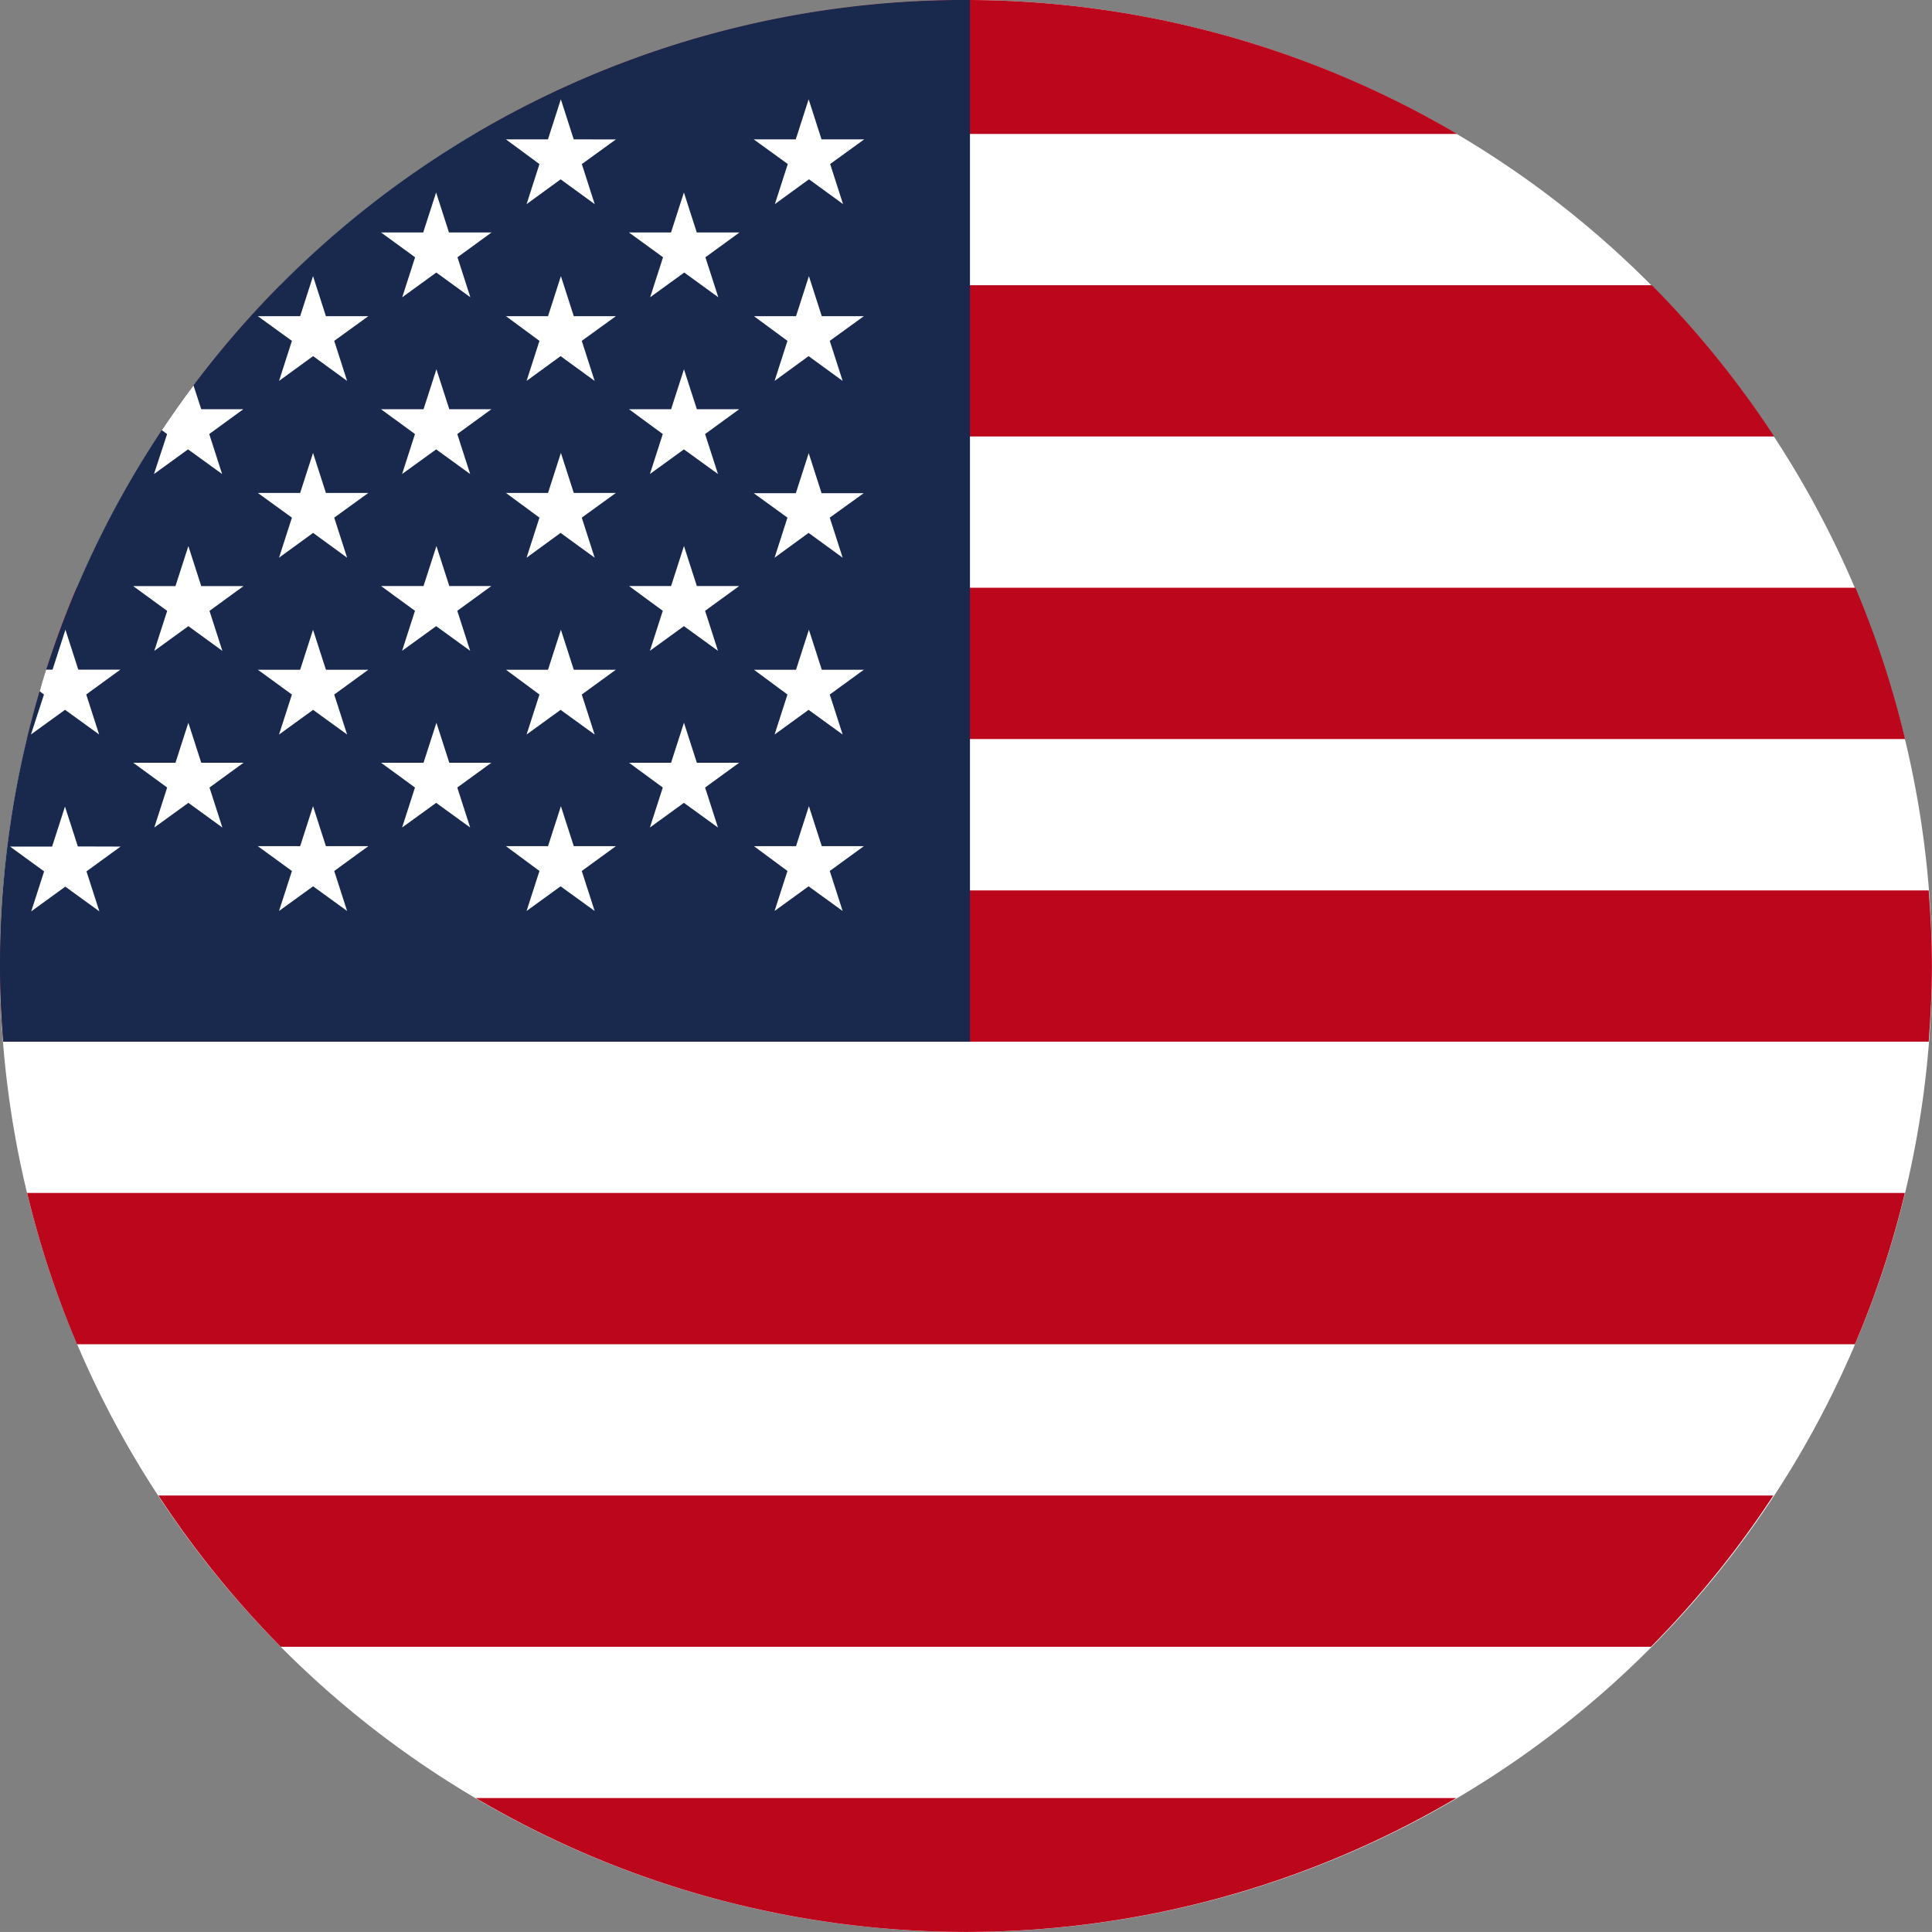 <svg xmlns="http://www.w3.org/2000/svg" xmlns:xlink="http://www.w3.org/1999/xlink" width="30.001" height="30" viewBox="0 0 30.001 30">
  <rect x="0" y="0" width="30.001" height="30" fill="#808080" stroke="none"/>
  <defs>
    <clipPath id="clip-path">
      <rect id="Rectangle_704" data-name="Rectangle 704" width="30.001" height="30" fill="none"/>
    </clipPath>
  </defs>
  <g id="Group_332" data-name="Group 332" transform="translate(-1580.833 -34)">
    <g id="Group_331" data-name="Group 331" transform="translate(1580.833 34)">
      <g id="Group_330" data-name="Group 330" transform="translate(0 0)" clip-path="url(#clip-path)">
        <path id="Path_2000" data-name="Path 2000" d="M30,15A15,15,0,1,0,15,30,14.987,14.987,0,0,0,30,15" transform="translate(0 0)" fill="#fff"/>
        <path id="Path_2001" data-name="Path 2001" d="M29.829,16.851a14.889,14.889,0,0,0-.771-2.349H1.436a14.889,14.889,0,0,0-.771,2.349Z" transform="translate(-0.246 -5.375)" fill="#bc061b"/>
        <path id="Path_2002" data-name="Path 2002" d="M26.969,2.08a15.023,15.023,0,0,0-15.254,0Z" transform="translate(-4.342 0)" fill="#bc061b"/>
        <path id="Path_2003" data-name="Path 2003" d="M28.994,9.387a14.994,14.994,0,0,0-1.9-2.349H5.795a15.03,15.03,0,0,0-1.9,2.349Z" transform="translate(-1.443 -2.609)" fill="#bc061b"/>
        <path id="Path_2004" data-name="Path 2004" d="M.05,24.318h29.9c.03-.388.05-.78.05-1.176s-.02-.786-.05-1.173H.05c-.03.387-.05.778-.05,1.173s.02.787.05,1.176" transform="translate(0 -8.142)" fill="#bc061b"/>
        <path id="Path_2005" data-name="Path 2005" d="M26.964,44.363H11.738a14.979,14.979,0,0,0,15.226,0" transform="translate(-4.35 -16.442)" fill="#bc061b"/>
        <path id="Path_2006" data-name="Path 2006" d="M29.053,31.783a14.946,14.946,0,0,0,.775-2.349H.669a14.946,14.946,0,0,0,.775,2.349Z" transform="translate(-0.248 -10.909)" fill="#bc061b"/>
        <path id="Path_2007" data-name="Path 2007" d="M27.085,39.248a15.075,15.075,0,0,0,1.9-2.349H3.908a15.038,15.038,0,0,0,1.9,2.349Z" transform="translate(-1.448 -13.676)" fill="#bc061b"/>
        <path id="Path_2008" data-name="Path 2008" d="M0,15c0,.4.02.787.05,1.176H15.062V0H15A14.986,14.986,0,0,0,0,15" transform="translate(0 0)" fill="#19294e"/>
        <path id="Path_2009" data-name="Path 2009" d="M9.927,14.478l-.2.621.529-.383.528.383-.2-.621.529-.385h-.653l-.2-.621-.2.621H9.4Z" transform="translate(-3.483 -4.993)" fill="#fff"/>
        <path id="Path_2010" data-name="Path 2010" d="M10.455,5.371l-.2-.621-.2.621H9.4l.529.385-.2.621.529-.384.529.384-.2-.621.529-.385Z" transform="translate(-3.483 -1.761)" fill="#fff"/>
        <path id="Path_2011" data-name="Path 2011" d="M9.927,18.839l-.2.621.529-.383.528.383-.2-.621.529-.385h-.653l-.2-.621-.2.621H9.4Z" transform="translate(-3.483 -6.61)" fill="#fff"/>
        <path id="Path_2012" data-name="Path 2012" d="M9.927,10.117l-.2.621.529-.383.528.383-.2-.621.529-.385h-.653l-.2-.621-.2.621H9.4Z" transform="translate(-3.483 -3.377)" fill="#fff"/>
        <path id="Path_2013" data-name="Path 2013" d="M13,7.818l-.2.622.528-.385.529.385-.2-.622.529-.383h-.653l-.2-.622-.2.622h-.653Z" transform="translate(-4.623 -2.525)" fill="#fff"/>
        <path id="Path_2014" data-name="Path 2014" d="M13.532,3.073l-.2-.622-.2.622h-.653L13,3.457l-.2.622.529-.385.529.385-.2-.622.529-.383Z" transform="translate(-4.623 -0.909)" fill="#fff"/>
        <path id="Path_2015" data-name="Path 2015" d="M6.89,16.543l-.2.621.529-.383.528.383-.2-.621.529-.385H7.418l-.2-.621-.2.621H6.361Z" transform="translate(-2.357 -5.758)" fill="#fff"/>
        <path id="Path_2016" data-name="Path 2016" d="M3.813,18.839l-.2.621.529-.383.528.383-.2-.621.529-.385H4.342l-.2-.621-.2.621H3.285Z" transform="translate(-1.217 -6.61)" fill="#fff"/>
        <path id="Path_2017" data-name="Path 2017" d="M6.89,20.9l-.2.621.529-.383.528.383-.2-.621.529-.385H7.418l-.2-.621-.2.621H6.361Z" transform="translate(-2.357 -7.375)" fill="#fff"/>
        <path id="Path_2018" data-name="Path 2018" d="M7.418,7.435l-.2-.622-.2.622H6.361l.529.383-.2.622.529-.385.528.385-.2-.622.529-.383Z" transform="translate(-2.357 -2.525)" fill="#fff"/>
        <path id="Path_2019" data-name="Path 2019" d="M1.3,20.519,1.1,19.9l-.2.621H.247l.529.385-.2.621.529-.384.529.384-.2-.621.529-.385Z" transform="translate(-0.091 -7.375)" fill="#fff"/>
        <path id="Path_2020" data-name="Path 2020" d="M13,12.179l-.2.622.528-.385.529.385-.2-.622.529-.383h-.653l-.2-.622-.2.622h-.653Z" transform="translate(-4.623 -4.141)" fill="#fff"/>
        <path id="Path_2021" data-name="Path 2021" d="M6.89,12.179l-.2.622.529-.385.528.385-.2-.622.529-.383H7.418l-.2-.622-.2.622H6.361Z" transform="translate(-2.357 -4.141)" fill="#fff"/>
        <path id="Path_2022" data-name="Path 2022" d="M4.342,14.094l-.2-.621-.2.621H3.285l.528.385-.2.621.529-.384.528.384-.2-.621.529-.385Z" transform="translate(-1.217 -4.993)" fill="#fff"/>
        <path id="Path_2023" data-name="Path 2023" d="M19.117,16.543l-.2.621.528-.383.529.383-.2-.621.529-.385h-.653l-.2-.621-.2.621h-.653Z" transform="translate(-6.889 -5.758)" fill="#fff"/>
        <path id="Path_2024" data-name="Path 2024" d="M19.117,12.179l-.2.622.528-.385.529.385-.2-.622L20.3,11.8h-.653l-.2-.622-.2.622h-.653Z" transform="translate(-6.889 -4.141)" fill="#fff"/>
        <path id="Path_2025" data-name="Path 2025" d="M19.117,20.9l-.2.621.528-.383.529.383-.2-.621.529-.385h-.653l-.2-.621-.2.621h-.653Z" transform="translate(-6.889 -7.375)" fill="#fff"/>
        <path id="Path_2026" data-name="Path 2026" d="M3.8,10.885l.529-.383.529.383-.2-.621.529-.385H4.534l-.12-.37c-.171.227-.334.459-.492.695l.082.06Z" transform="translate(-1.409 -3.524)" fill="#fff"/>
        <path id="Path_2027" data-name="Path 2027" d="M.765,17.163l.529-.383.529.383-.2-.621.529-.385H1.5l-.2-.621-.2.621H1c-.036.111-.069.223-.1.336l.067.049Z" transform="translate(-0.284 -5.758)" fill="#fff"/>
        <path id="Path_2028" data-name="Path 2028" d="M19.117,7.818l-.2.622.528-.385.529.385-.2-.622.529-.383h-.653l-.2-.622-.2.622h-.653Z" transform="translate(-6.889 -2.525)" fill="#fff"/>
        <path id="Path_2029" data-name="Path 2029" d="M13,16.543l-.2.621.528-.383.529.383-.2-.621.529-.385h-.653l-.2-.621-.2.621h-.653Z" transform="translate(-4.623 -5.758)" fill="#fff"/>
        <path id="Path_2030" data-name="Path 2030" d="M16.569,5.371l-.2-.621-.2.621h-.653l.529.385-.2.621.529-.384.529.384-.2-.621.529-.385Z" transform="translate(-5.749 -1.761)" fill="#fff"/>
        <path id="Path_2031" data-name="Path 2031" d="M13,20.9l-.2.621.528-.383.529.383-.2-.621.529-.385h-.653l-.2-.621-.2.621h-.653Z" transform="translate(-4.623 -7.375)" fill="#fff"/>
        <path id="Path_2032" data-name="Path 2032" d="M19.646,3.073l-.2-.622-.2.622h-.653l.529.383-.2.622.529-.385.529.385-.2-.622.529-.383Z" transform="translate(-6.889 -0.909)" fill="#fff"/>
        <path id="Path_2033" data-name="Path 2033" d="M16.041,10.117l-.2.621.528-.383.529.383-.2-.621.529-.385H16.57l-.2-.621-.2.621h-.653Z" transform="translate(-5.749 -3.377)" fill="#fff"/>
        <path id="Path_2034" data-name="Path 2034" d="M16.041,14.478l-.2.621.528-.383.529.383-.2-.621.529-.385H16.57l-.2-.621-.2.621h-.653Z" transform="translate(-5.749 -4.993)" fill="#fff"/>
        <path id="Path_2035" data-name="Path 2035" d="M16.041,18.839l-.2.621.528-.383.529.383-.2-.621.529-.385H16.57l-.2-.621-.2.621h-.653Z" transform="translate(-5.749 -6.61)" fill="#fff"/>
      </g>
    </g>
  </g>
</svg>
